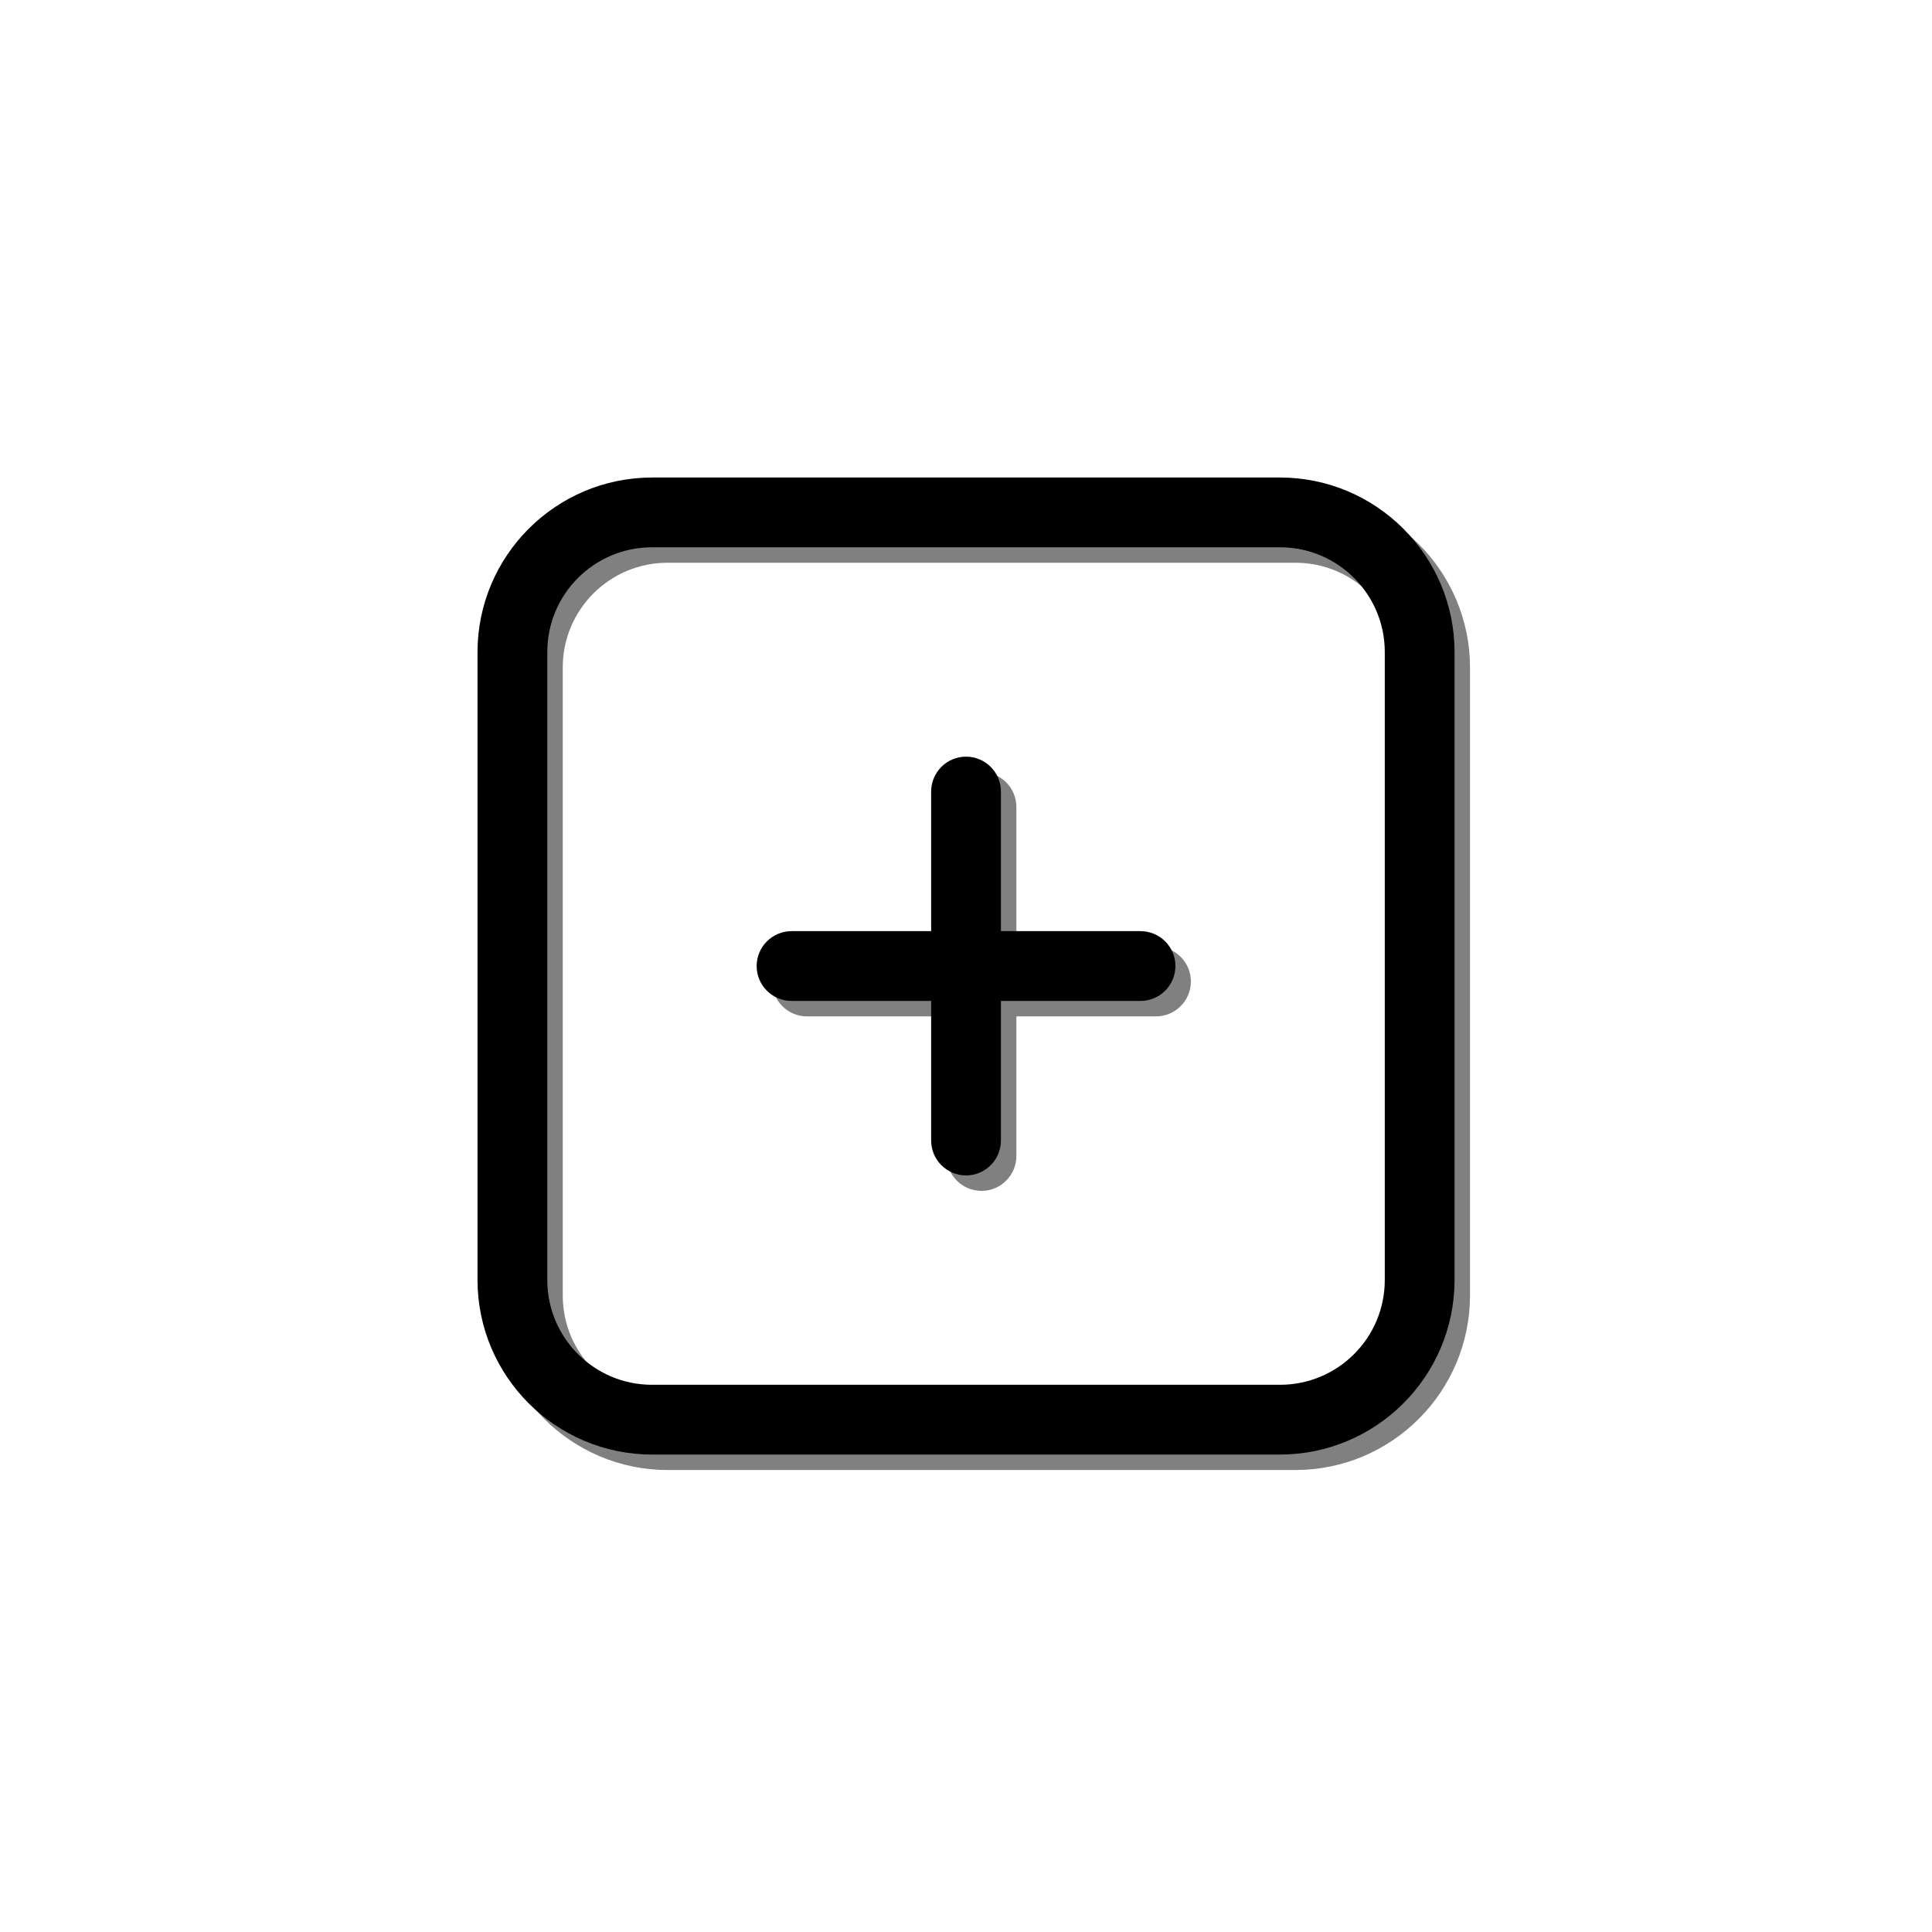 <?xml version="1.0" encoding="UTF-8"?>
<!DOCTYPE svg PUBLIC "-//W3C//DTD SVG 1.1//EN" "http://www.w3.org/Graphics/SVG/1.1/DTD/svg11.dtd">
<svg version="1.2" width="250mm" height="250mm" viewBox="0 0 25000 25000" preserveAspectRatio="xMidYMid" fill-rule="evenodd" stroke-width="28.222" stroke-linejoin="round" xmlns="http://www.w3.org/2000/svg" xmlns:ooo="http://xml.openoffice.org/svg/export" xmlns:xlink="http://www.w3.org/1999/xlink" xmlns:presentation="http://sun.com/xmlns/staroffice/presentation" xmlns:smil="http://www.w3.org/2001/SMIL20/" xmlns:anim="urn:oasis:names:tc:opendocument:xmlns:animation:1.0" xml:space="preserve">
 <defs class="ClipPathGroup">
  <clipPath id="presentation_clip_path" clipPathUnits="userSpaceOnUse">
   <rect x="0" y="0" width="25000" height="25000"/>
  </clipPath>
  <clipPath id="presentation_clip_path_shrink" clipPathUnits="userSpaceOnUse">
   <rect x="25" y="25" width="24950" height="24950"/>
  </clipPath>
 </defs>
 <defs class="TextShapeIndex">
  <g ooo:slide="id1" ooo:id-list="id3"/>
 </defs>
 <defs class="EmbeddedBulletChars">
  <g id="bullet-char-template-57356" transform="scale(0,-0)">
   <path d="M 580,1141 L 1163,571 580,0 -4,571 580,1141 Z"/>
  </g>
  <g id="bullet-char-template-57354" transform="scale(0,-0)">
   <path d="M 8,1128 L 1137,1128 1137,0 8,0 8,1128 Z"/>
  </g>
  <g id="bullet-char-template-10146" transform="scale(0,-0)">
   <path d="M 174,0 L 602,739 174,1481 1456,739 174,0 Z M 1358,739 L 309,1346 659,739 1358,739 Z"/>
  </g>
  <g id="bullet-char-template-10132" transform="scale(0,-0)">
   <path d="M 2015,739 L 1276,0 717,0 1260,543 174,543 174,936 1260,936 717,1481 1274,1481 2015,739 Z"/>
  </g>
  <g id="bullet-char-template-10007" transform="scale(0,-0)">
   <path d="M 0,-2 C -7,14 -16,27 -25,37 L 356,567 C 262,823 215,952 215,954 215,979 228,992 255,992 264,992 276,990 289,987 310,991 331,999 354,1012 L 381,999 492,748 772,1049 836,1024 860,1049 C 881,1039 901,1025 922,1006 886,937 835,863 770,784 769,783 710,716 594,584 L 774,223 C 774,196 753,168 711,139 L 727,119 C 717,90 699,76 672,76 641,76 570,178 457,381 L 164,-76 C 142,-110 111,-127 72,-127 30,-127 9,-110 8,-76 1,-67 -2,-52 -2,-32 -2,-23 -1,-13 0,-2 Z"/>
  </g>
  <g id="bullet-char-template-10004" transform="scale(0,-0)">
   <path d="M 285,-33 C 182,-33 111,30 74,156 52,228 41,333 41,471 41,549 55,616 82,672 116,743 169,778 240,778 293,778 328,747 346,684 L 369,508 C 377,444 397,411 428,410 L 1163,1116 C 1174,1127 1196,1133 1229,1133 1271,1133 1292,1118 1292,1087 L 1292,965 C 1292,929 1282,901 1262,881 L 442,47 C 390,-6 338,-33 285,-33 Z"/>
  </g>
  <g id="bullet-char-template-9679" transform="scale(0,-0)">
   <path d="M 813,0 C 632,0 489,54 383,161 276,268 223,411 223,592 223,773 276,916 383,1023 489,1130 632,1184 813,1184 992,1184 1136,1130 1245,1023 1353,916 1407,772 1407,592 1407,412 1353,268 1245,161 1136,54 992,0 813,0 Z"/>
  </g>
  <g id="bullet-char-template-8226" transform="scale(0,-0)">
   <path d="M 346,457 C 273,457 209,483 155,535 101,586 74,649 74,723 74,796 101,859 155,911 209,963 273,989 346,989 419,989 480,963 531,910 582,859 608,796 608,723 608,648 583,586 532,535 482,483 420,457 346,457 Z"/>
  </g>
  <g id="bullet-char-template-8211" transform="scale(0,-0)">
   <path d="M -4,459 L 1135,459 1135,606 -4,606 -4,459 Z"/>
  </g>
  <g id="bullet-char-template-61548" transform="scale(0,-0)">
   <path d="M 173,740 C 173,903 231,1043 346,1159 462,1274 601,1332 765,1332 928,1332 1067,1274 1183,1159 1299,1043 1357,903 1357,740 1357,577 1299,437 1183,322 1067,206 928,148 765,148 601,148 462,206 346,322 231,437 173,577 173,740 Z"/>
  </g>
 </defs>
 <g>
  <g id="id2" class="Master_Slide">
   <g id="bg-id2" class="Background"/>
   <g id="bo-id2" class="BackgroundObjects"/>
  </g>
 </g>
 <g class="SlideGroup">
  <g>
   <g id="container-id1">
    <g id="id1" class="Slide" clip-path="url(#presentation_clip_path)">
     <g class="Page">
      <g class="Graphic">
       <g id="id3">
        <rect class="BoundingBox" stroke="none" fill="none" x="6166" y="6166" width="12870" height="12870"/>
        <path fill="rgb(128,128,128)" stroke="none" d="M 16764,6379 L 8637,6379 C 7391,6381 6381,7391 6379,8637 L 6379,16764 C 6381,18010 7391,19020 8637,19022 L 16764,19022 C 18010,19020 19020,18010 19022,16764 L 19022,8637 C 19020,7391 18010,6381 16764,6379 L 16764,6379 Z M 18119,16764 C 18119,17512 17512,18119 16764,18119 L 8637,18119 C 7889,18119 7282,17512 7282,16764 L 7282,8637 C 7282,7889 7889,7282 8637,7282 L 16764,7282 C 17512,7282 18119,7889 18119,8637 L 18119,16764 18119,16764 Z"/>
        <path fill="rgb(128,128,128)" stroke="none" d="M 14958,12249 L 13152,12249 13152,10443 C 13152,10194 12950,9991 12700,9991 12451,9991 12249,10194 12249,10443 L 12249,12249 10443,12249 C 10194,12249 9991,12451 9991,12701 9991,12950 10194,13152 10443,13152 L 12249,13152 12249,14958 C 12249,15207 12451,15410 12701,15410 12950,15410 13152,15207 13152,14958 L 13152,13152 14958,13152 C 15207,13152 15410,12950 15410,12700 15410,12451 15207,12249 14958,12249 L 14958,12249 Z"/>
        <path fill="rgb(0,0,0)" stroke="none" d="M 16564,6179 L 8437,6179 C 7191,6181 6181,7191 6179,8437 L 6179,16564 C 6181,17810 7191,18820 8437,18822 L 16564,18822 C 17810,18820 18820,17810 18822,16564 L 18822,8437 C 18820,7191 17810,6181 16564,6179 L 16564,6179 Z M 17919,16564 C 17919,17312 17312,17919 16564,17919 L 8437,17919 C 7689,17919 7082,17312 7082,16564 L 7082,8437 C 7082,7689 7689,7082 8437,7082 L 16564,7082 C 17312,7082 17919,7689 17919,8437 L 17919,16564 17919,16564 Z"/>
        <path fill="rgb(0,0,0)" stroke="none" d="M 14758,12049 L 12952,12049 12952,10243 C 12952,9994 12750,9791 12500,9791 12251,9791 12049,9994 12049,10243 L 12049,12049 10243,12049 C 9994,12049 9791,12251 9791,12501 9791,12750 9994,12952 10243,12952 L 12049,12952 12049,14758 C 12049,15007 12251,15210 12501,15210 12750,15210 12952,15007 12952,14758 L 12952,12952 14758,12952 C 15007,12952 15210,12750 15210,12500 15210,12251 15007,12049 14758,12049 L 14758,12049 Z"/>
       </g>
      </g>
     </g>
    </g>
   </g>
  </g>
 </g>
</svg>